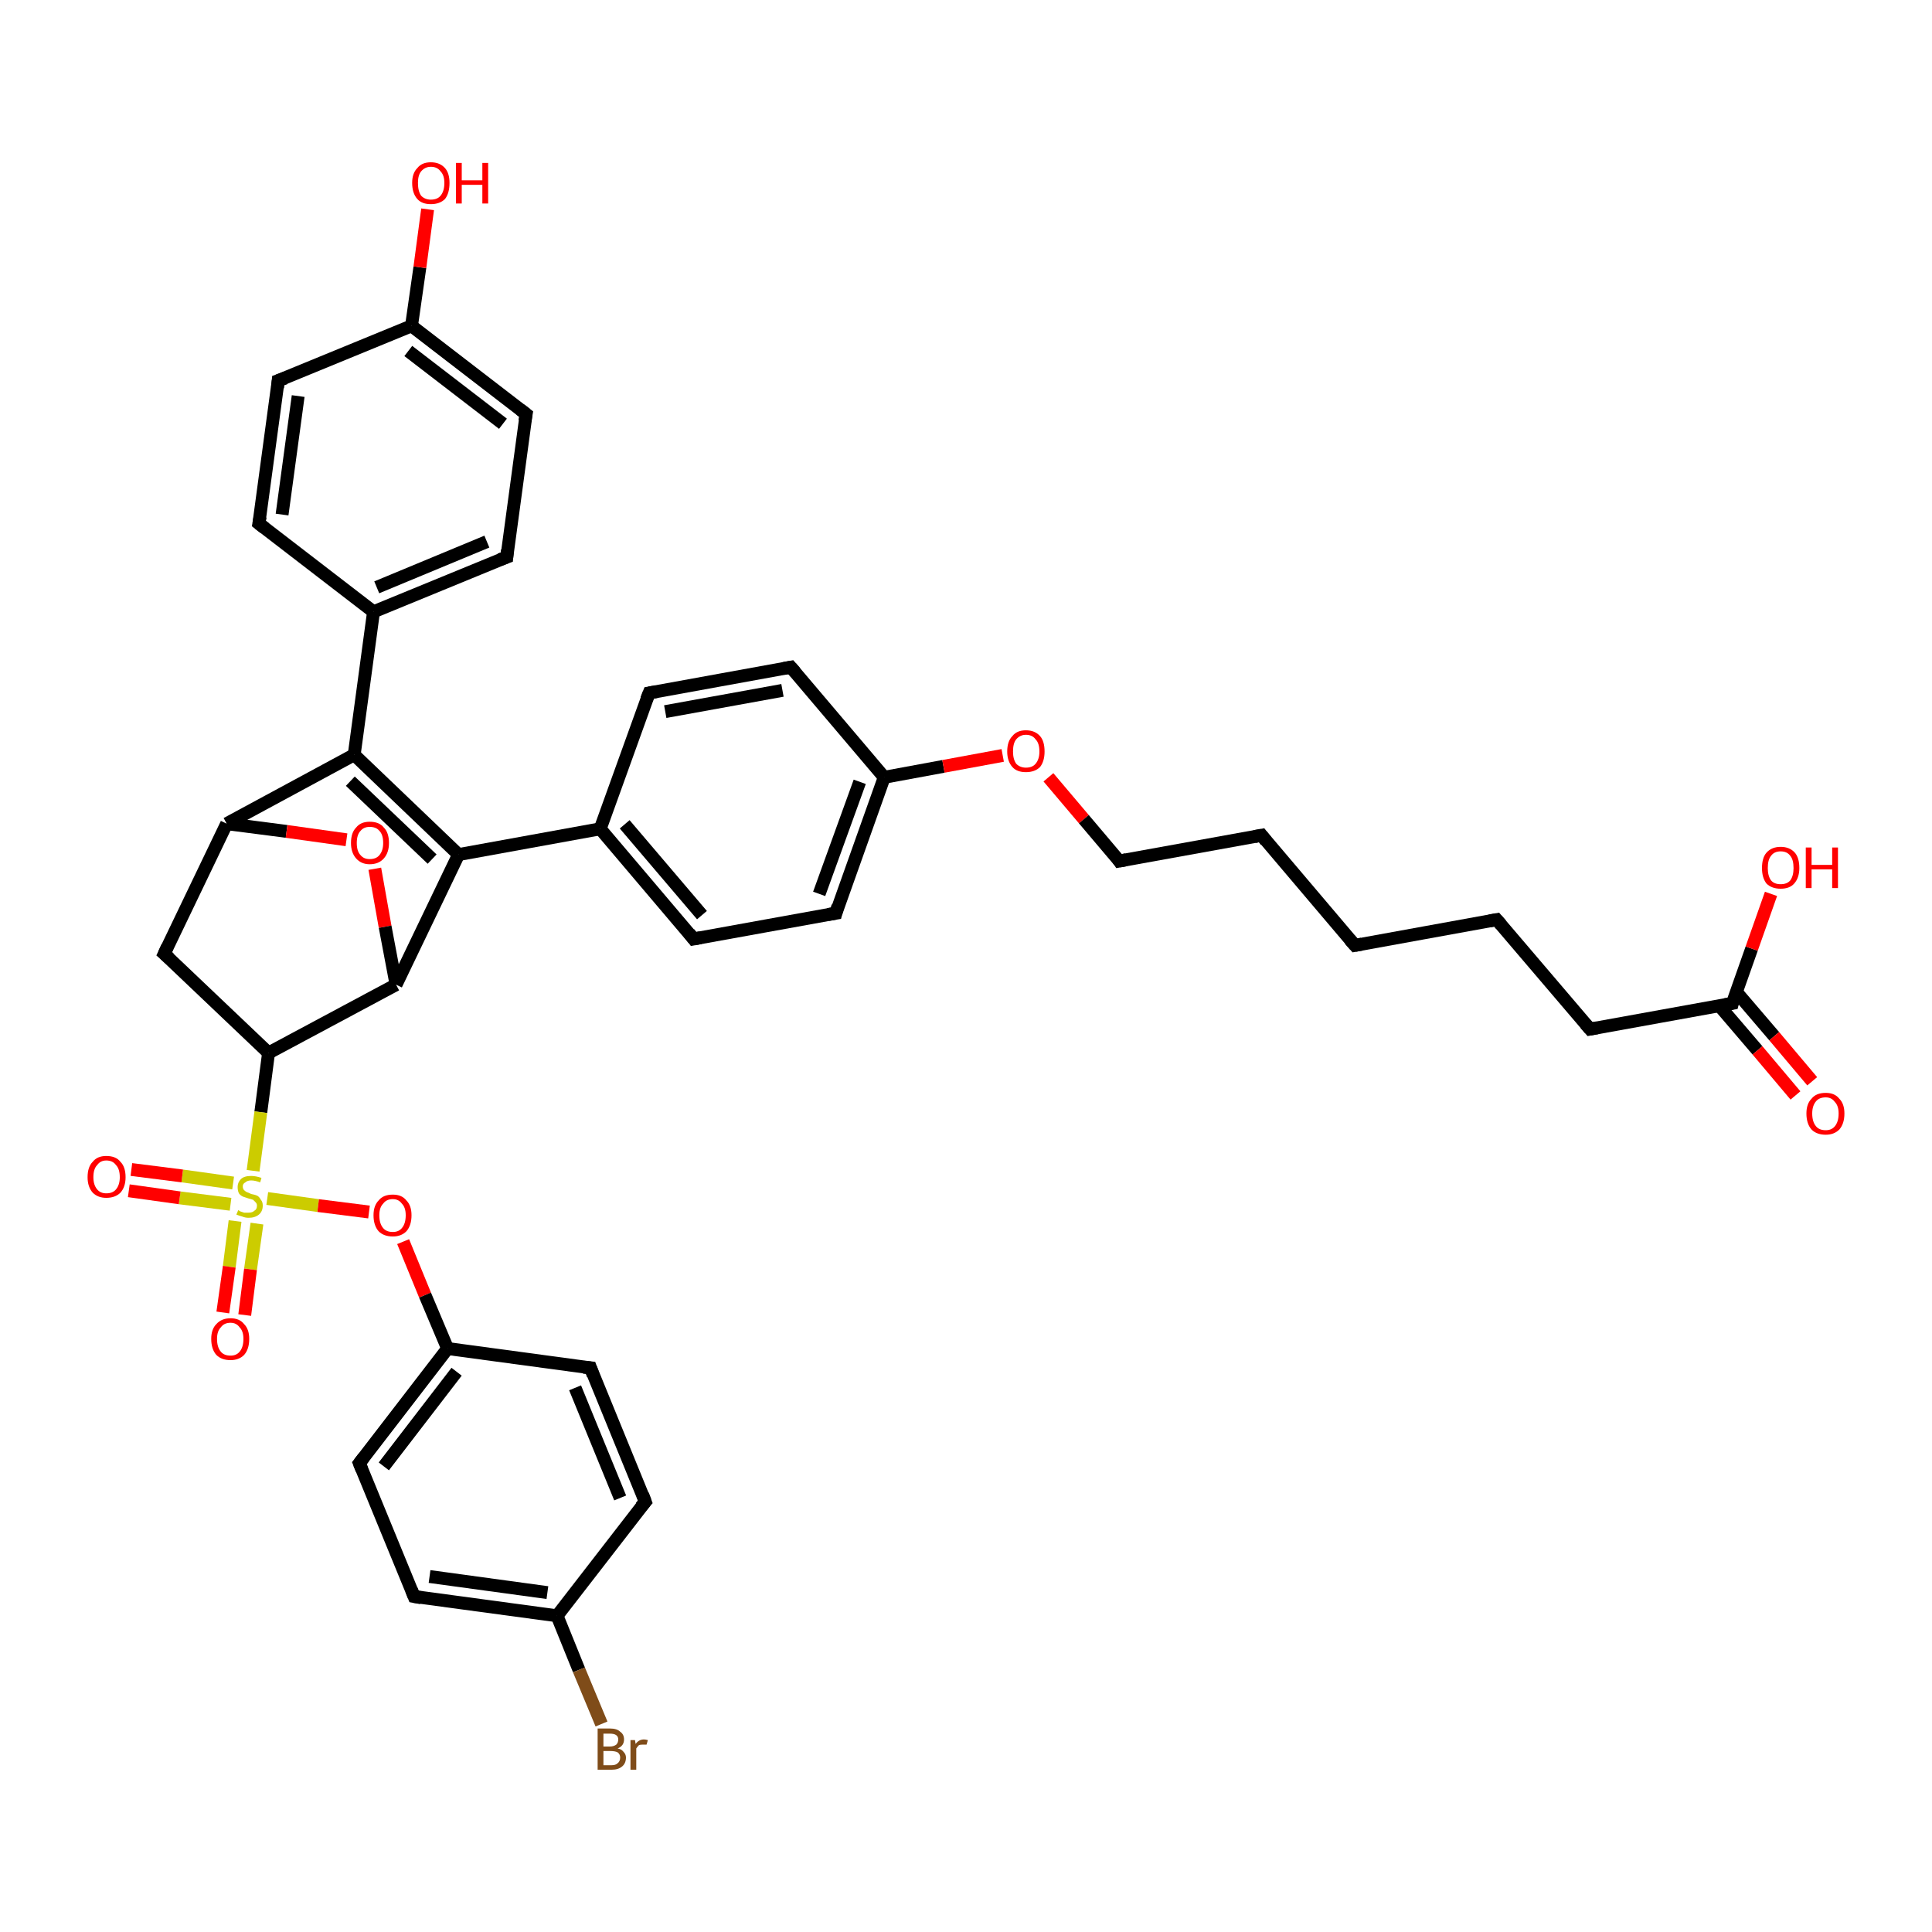 <?xml version='1.0' encoding='iso-8859-1'?>
<svg version='1.1' baseProfile='full'
              xmlns='http://www.w3.org/2000/svg'
                      xmlns:rdkit='http://www.rdkit.org/xml'
                      xmlns:xlink='http://www.w3.org/1999/xlink'
                  xml:space='preserve'
width='300px' height='300px' viewBox='0 0 300 300'>
<!-- END OF HEADER -->
<rect style='opacity:1.0;fill:#FFFFFF;stroke:none' width='300.0' height='300.0' x='0.0' y='0.0'> </rect>
<path class='bond-0 atom-0 atom-1' d='M 55.0,117.2 L 71.2,132.7' style='fill:none;fill-rule:evenodd;stroke:#000000;stroke-width:2.0px;stroke-linecap:butt;stroke-linejoin:miter;stroke-opacity:1' />
<path class='bond-0 atom-0 atom-1' d='M 54.4,121.3 L 67.1,133.4' style='fill:none;fill-rule:evenodd;stroke:#000000;stroke-width:2.0px;stroke-linecap:butt;stroke-linejoin:miter;stroke-opacity:1' />
<path class='bond-1 atom-1 atom-2' d='M 71.2,132.7 L 93.2,128.7' style='fill:none;fill-rule:evenodd;stroke:#000000;stroke-width:2.0px;stroke-linecap:butt;stroke-linejoin:miter;stroke-opacity:1' />
<path class='bond-2 atom-2 atom-3' d='M 93.2,128.7 L 107.7,145.8' style='fill:none;fill-rule:evenodd;stroke:#000000;stroke-width:2.0px;stroke-linecap:butt;stroke-linejoin:miter;stroke-opacity:1' />
<path class='bond-2 atom-2 atom-3' d='M 97.0,128.0 L 109.0,142.1' style='fill:none;fill-rule:evenodd;stroke:#000000;stroke-width:2.0px;stroke-linecap:butt;stroke-linejoin:miter;stroke-opacity:1' />
<path class='bond-3 atom-3 atom-4' d='M 107.7,145.8 L 129.8,141.8' style='fill:none;fill-rule:evenodd;stroke:#000000;stroke-width:2.0px;stroke-linecap:butt;stroke-linejoin:miter;stroke-opacity:1' />
<path class='bond-4 atom-4 atom-5' d='M 129.8,141.8 L 137.3,120.7' style='fill:none;fill-rule:evenodd;stroke:#000000;stroke-width:2.0px;stroke-linecap:butt;stroke-linejoin:miter;stroke-opacity:1' />
<path class='bond-4 atom-4 atom-5' d='M 127.2,138.8 L 133.5,121.4' style='fill:none;fill-rule:evenodd;stroke:#000000;stroke-width:2.0px;stroke-linecap:butt;stroke-linejoin:miter;stroke-opacity:1' />
<path class='bond-5 atom-5 atom-6' d='M 137.3,120.7 L 122.8,103.6' style='fill:none;fill-rule:evenodd;stroke:#000000;stroke-width:2.0px;stroke-linecap:butt;stroke-linejoin:miter;stroke-opacity:1' />
<path class='bond-6 atom-6 atom-7' d='M 122.8,103.6 L 100.8,107.6' style='fill:none;fill-rule:evenodd;stroke:#000000;stroke-width:2.0px;stroke-linecap:butt;stroke-linejoin:miter;stroke-opacity:1' />
<path class='bond-6 atom-6 atom-7' d='M 121.5,107.2 L 103.3,110.5' style='fill:none;fill-rule:evenodd;stroke:#000000;stroke-width:2.0px;stroke-linecap:butt;stroke-linejoin:miter;stroke-opacity:1' />
<path class='bond-7 atom-5 atom-8' d='M 137.3,120.7 L 146.5,119.0' style='fill:none;fill-rule:evenodd;stroke:#000000;stroke-width:2.0px;stroke-linecap:butt;stroke-linejoin:miter;stroke-opacity:1' />
<path class='bond-7 atom-5 atom-8' d='M 146.5,119.0 L 155.7,117.3' style='fill:none;fill-rule:evenodd;stroke:#FF0000;stroke-width:2.0px;stroke-linecap:butt;stroke-linejoin:miter;stroke-opacity:1' />
<path class='bond-8 atom-8 atom-9' d='M 162.8,120.7 L 168.3,127.2' style='fill:none;fill-rule:evenodd;stroke:#FF0000;stroke-width:2.0px;stroke-linecap:butt;stroke-linejoin:miter;stroke-opacity:1' />
<path class='bond-8 atom-8 atom-9' d='M 168.3,127.2 L 173.8,133.7' style='fill:none;fill-rule:evenodd;stroke:#000000;stroke-width:2.0px;stroke-linecap:butt;stroke-linejoin:miter;stroke-opacity:1' />
<path class='bond-9 atom-9 atom-10' d='M 173.8,133.7 L 195.9,129.7' style='fill:none;fill-rule:evenodd;stroke:#000000;stroke-width:2.0px;stroke-linecap:butt;stroke-linejoin:miter;stroke-opacity:1' />
<path class='bond-10 atom-10 atom-11' d='M 195.9,129.7 L 210.4,146.8' style='fill:none;fill-rule:evenodd;stroke:#000000;stroke-width:2.0px;stroke-linecap:butt;stroke-linejoin:miter;stroke-opacity:1' />
<path class='bond-11 atom-11 atom-12' d='M 210.4,146.8 L 232.4,142.8' style='fill:none;fill-rule:evenodd;stroke:#000000;stroke-width:2.0px;stroke-linecap:butt;stroke-linejoin:miter;stroke-opacity:1' />
<path class='bond-12 atom-12 atom-13' d='M 232.4,142.8 L 246.9,159.8' style='fill:none;fill-rule:evenodd;stroke:#000000;stroke-width:2.0px;stroke-linecap:butt;stroke-linejoin:miter;stroke-opacity:1' />
<path class='bond-13 atom-13 atom-14' d='M 246.9,159.8 L 269.0,155.8' style='fill:none;fill-rule:evenodd;stroke:#000000;stroke-width:2.0px;stroke-linecap:butt;stroke-linejoin:miter;stroke-opacity:1' />
<path class='bond-14 atom-14 atom-15' d='M 267.0,156.2 L 272.9,163.1' style='fill:none;fill-rule:evenodd;stroke:#000000;stroke-width:2.0px;stroke-linecap:butt;stroke-linejoin:miter;stroke-opacity:1' />
<path class='bond-14 atom-14 atom-15' d='M 272.9,163.1 L 278.8,170.1' style='fill:none;fill-rule:evenodd;stroke:#FF0000;stroke-width:2.0px;stroke-linecap:butt;stroke-linejoin:miter;stroke-opacity:1' />
<path class='bond-14 atom-14 atom-15' d='M 269.6,154.0 L 275.5,160.9' style='fill:none;fill-rule:evenodd;stroke:#000000;stroke-width:2.0px;stroke-linecap:butt;stroke-linejoin:miter;stroke-opacity:1' />
<path class='bond-14 atom-14 atom-15' d='M 275.5,160.9 L 281.4,167.9' style='fill:none;fill-rule:evenodd;stroke:#FF0000;stroke-width:2.0px;stroke-linecap:butt;stroke-linejoin:miter;stroke-opacity:1' />
<path class='bond-15 atom-14 atom-16' d='M 269.0,155.8 L 272.0,147.3' style='fill:none;fill-rule:evenodd;stroke:#000000;stroke-width:2.0px;stroke-linecap:butt;stroke-linejoin:miter;stroke-opacity:1' />
<path class='bond-15 atom-14 atom-16' d='M 272.0,147.3 L 275.0,138.8' style='fill:none;fill-rule:evenodd;stroke:#FF0000;stroke-width:2.0px;stroke-linecap:butt;stroke-linejoin:miter;stroke-opacity:1' />
<path class='bond-16 atom-1 atom-17' d='M 71.2,132.7 L 61.5,152.9' style='fill:none;fill-rule:evenodd;stroke:#000000;stroke-width:2.0px;stroke-linecap:butt;stroke-linejoin:miter;stroke-opacity:1' />
<path class='bond-17 atom-17 atom-18' d='M 61.5,152.9 L 41.7,163.5' style='fill:none;fill-rule:evenodd;stroke:#000000;stroke-width:2.0px;stroke-linecap:butt;stroke-linejoin:miter;stroke-opacity:1' />
<path class='bond-18 atom-18 atom-19' d='M 41.7,163.5 L 25.5,148.1' style='fill:none;fill-rule:evenodd;stroke:#000000;stroke-width:2.0px;stroke-linecap:butt;stroke-linejoin:miter;stroke-opacity:1' />
<path class='bond-19 atom-19 atom-20' d='M 25.5,148.1 L 35.2,127.9' style='fill:none;fill-rule:evenodd;stroke:#000000;stroke-width:2.0px;stroke-linecap:butt;stroke-linejoin:miter;stroke-opacity:1' />
<path class='bond-20 atom-20 atom-21' d='M 35.2,127.9 L 44.5,129.1' style='fill:none;fill-rule:evenodd;stroke:#000000;stroke-width:2.0px;stroke-linecap:butt;stroke-linejoin:miter;stroke-opacity:1' />
<path class='bond-20 atom-20 atom-21' d='M 44.5,129.1 L 53.8,130.4' style='fill:none;fill-rule:evenodd;stroke:#FF0000;stroke-width:2.0px;stroke-linecap:butt;stroke-linejoin:miter;stroke-opacity:1' />
<path class='bond-21 atom-18 atom-22' d='M 41.7,163.5 L 40.5,172.7' style='fill:none;fill-rule:evenodd;stroke:#000000;stroke-width:2.0px;stroke-linecap:butt;stroke-linejoin:miter;stroke-opacity:1' />
<path class='bond-21 atom-18 atom-22' d='M 40.5,172.7 L 39.3,181.8' style='fill:none;fill-rule:evenodd;stroke:#CCCC00;stroke-width:2.0px;stroke-linecap:butt;stroke-linejoin:miter;stroke-opacity:1' />
<path class='bond-22 atom-22 atom-23' d='M 36.5,189.6 L 35.6,196.7' style='fill:none;fill-rule:evenodd;stroke:#CCCC00;stroke-width:2.0px;stroke-linecap:butt;stroke-linejoin:miter;stroke-opacity:1' />
<path class='bond-22 atom-22 atom-23' d='M 35.6,196.7 L 34.6,203.8' style='fill:none;fill-rule:evenodd;stroke:#FF0000;stroke-width:2.0px;stroke-linecap:butt;stroke-linejoin:miter;stroke-opacity:1' />
<path class='bond-22 atom-22 atom-23' d='M 39.9,190.0 L 38.9,197.1' style='fill:none;fill-rule:evenodd;stroke:#CCCC00;stroke-width:2.0px;stroke-linecap:butt;stroke-linejoin:miter;stroke-opacity:1' />
<path class='bond-22 atom-22 atom-23' d='M 38.9,197.1 L 38.0,204.2' style='fill:none;fill-rule:evenodd;stroke:#FF0000;stroke-width:2.0px;stroke-linecap:butt;stroke-linejoin:miter;stroke-opacity:1' />
<path class='bond-23 atom-22 atom-24' d='M 41.5,186.1 L 49.4,187.2' style='fill:none;fill-rule:evenodd;stroke:#CCCC00;stroke-width:2.0px;stroke-linecap:butt;stroke-linejoin:miter;stroke-opacity:1' />
<path class='bond-23 atom-22 atom-24' d='M 49.4,187.2 L 57.3,188.2' style='fill:none;fill-rule:evenodd;stroke:#FF0000;stroke-width:2.0px;stroke-linecap:butt;stroke-linejoin:miter;stroke-opacity:1' />
<path class='bond-24 atom-24 atom-25' d='M 62.6,192.8 L 66.0,201.1' style='fill:none;fill-rule:evenodd;stroke:#FF0000;stroke-width:2.0px;stroke-linecap:butt;stroke-linejoin:miter;stroke-opacity:1' />
<path class='bond-24 atom-24 atom-25' d='M 66.0,201.1 L 69.5,209.4' style='fill:none;fill-rule:evenodd;stroke:#000000;stroke-width:2.0px;stroke-linecap:butt;stroke-linejoin:miter;stroke-opacity:1' />
<path class='bond-25 atom-25 atom-26' d='M 69.5,209.4 L 55.8,227.2' style='fill:none;fill-rule:evenodd;stroke:#000000;stroke-width:2.0px;stroke-linecap:butt;stroke-linejoin:miter;stroke-opacity:1' />
<path class='bond-25 atom-25 atom-26' d='M 70.9,213.0 L 59.6,227.7' style='fill:none;fill-rule:evenodd;stroke:#000000;stroke-width:2.0px;stroke-linecap:butt;stroke-linejoin:miter;stroke-opacity:1' />
<path class='bond-26 atom-26 atom-27' d='M 55.8,227.2 L 64.3,247.9' style='fill:none;fill-rule:evenodd;stroke:#000000;stroke-width:2.0px;stroke-linecap:butt;stroke-linejoin:miter;stroke-opacity:1' />
<path class='bond-27 atom-27 atom-28' d='M 64.3,247.9 L 86.5,250.9' style='fill:none;fill-rule:evenodd;stroke:#000000;stroke-width:2.0px;stroke-linecap:butt;stroke-linejoin:miter;stroke-opacity:1' />
<path class='bond-27 atom-27 atom-28' d='M 66.7,244.8 L 85.0,247.3' style='fill:none;fill-rule:evenodd;stroke:#000000;stroke-width:2.0px;stroke-linecap:butt;stroke-linejoin:miter;stroke-opacity:1' />
<path class='bond-28 atom-28 atom-29' d='M 86.5,250.9 L 100.2,233.2' style='fill:none;fill-rule:evenodd;stroke:#000000;stroke-width:2.0px;stroke-linecap:butt;stroke-linejoin:miter;stroke-opacity:1' />
<path class='bond-29 atom-29 atom-30' d='M 100.2,233.2 L 91.7,212.4' style='fill:none;fill-rule:evenodd;stroke:#000000;stroke-width:2.0px;stroke-linecap:butt;stroke-linejoin:miter;stroke-opacity:1' />
<path class='bond-29 atom-29 atom-30' d='M 96.3,232.6 L 89.3,215.5' style='fill:none;fill-rule:evenodd;stroke:#000000;stroke-width:2.0px;stroke-linecap:butt;stroke-linejoin:miter;stroke-opacity:1' />
<path class='bond-30 atom-28 atom-31' d='M 86.5,250.9 L 89.9,259.3' style='fill:none;fill-rule:evenodd;stroke:#000000;stroke-width:2.0px;stroke-linecap:butt;stroke-linejoin:miter;stroke-opacity:1' />
<path class='bond-30 atom-28 atom-31' d='M 89.9,259.3 L 93.4,267.7' style='fill:none;fill-rule:evenodd;stroke:#7F4C19;stroke-width:2.0px;stroke-linecap:butt;stroke-linejoin:miter;stroke-opacity:1' />
<path class='bond-31 atom-22 atom-32' d='M 36.2,183.7 L 28.3,182.6' style='fill:none;fill-rule:evenodd;stroke:#CCCC00;stroke-width:2.0px;stroke-linecap:butt;stroke-linejoin:miter;stroke-opacity:1' />
<path class='bond-31 atom-22 atom-32' d='M 28.3,182.6 L 20.4,181.6' style='fill:none;fill-rule:evenodd;stroke:#FF0000;stroke-width:2.0px;stroke-linecap:butt;stroke-linejoin:miter;stroke-opacity:1' />
<path class='bond-31 atom-22 atom-32' d='M 35.8,187.0 L 27.9,186.0' style='fill:none;fill-rule:evenodd;stroke:#CCCC00;stroke-width:2.0px;stroke-linecap:butt;stroke-linejoin:miter;stroke-opacity:1' />
<path class='bond-31 atom-22 atom-32' d='M 27.9,186.0 L 20.0,184.9' style='fill:none;fill-rule:evenodd;stroke:#FF0000;stroke-width:2.0px;stroke-linecap:butt;stroke-linejoin:miter;stroke-opacity:1' />
<path class='bond-32 atom-0 atom-33' d='M 55.0,117.2 L 58.0,95.0' style='fill:none;fill-rule:evenodd;stroke:#000000;stroke-width:2.0px;stroke-linecap:butt;stroke-linejoin:miter;stroke-opacity:1' />
<path class='bond-33 atom-33 atom-34' d='M 58.0,95.0 L 78.7,86.5' style='fill:none;fill-rule:evenodd;stroke:#000000;stroke-width:2.0px;stroke-linecap:butt;stroke-linejoin:miter;stroke-opacity:1' />
<path class='bond-33 atom-33 atom-34' d='M 58.5,91.2 L 75.6,84.1' style='fill:none;fill-rule:evenodd;stroke:#000000;stroke-width:2.0px;stroke-linecap:butt;stroke-linejoin:miter;stroke-opacity:1' />
<path class='bond-34 atom-34 atom-35' d='M 78.7,86.5 L 81.7,64.3' style='fill:none;fill-rule:evenodd;stroke:#000000;stroke-width:2.0px;stroke-linecap:butt;stroke-linejoin:miter;stroke-opacity:1' />
<path class='bond-35 atom-35 atom-36' d='M 81.7,64.3 L 63.9,50.6' style='fill:none;fill-rule:evenodd;stroke:#000000;stroke-width:2.0px;stroke-linecap:butt;stroke-linejoin:miter;stroke-opacity:1' />
<path class='bond-35 atom-35 atom-36' d='M 78.1,65.8 L 63.4,54.5' style='fill:none;fill-rule:evenodd;stroke:#000000;stroke-width:2.0px;stroke-linecap:butt;stroke-linejoin:miter;stroke-opacity:1' />
<path class='bond-36 atom-36 atom-37' d='M 63.9,50.6 L 43.2,59.1' style='fill:none;fill-rule:evenodd;stroke:#000000;stroke-width:2.0px;stroke-linecap:butt;stroke-linejoin:miter;stroke-opacity:1' />
<path class='bond-37 atom-37 atom-38' d='M 43.2,59.1 L 40.2,81.3' style='fill:none;fill-rule:evenodd;stroke:#000000;stroke-width:2.0px;stroke-linecap:butt;stroke-linejoin:miter;stroke-opacity:1' />
<path class='bond-37 atom-37 atom-38' d='M 46.3,61.5 L 43.8,79.9' style='fill:none;fill-rule:evenodd;stroke:#000000;stroke-width:2.0px;stroke-linecap:butt;stroke-linejoin:miter;stroke-opacity:1' />
<path class='bond-38 atom-36 atom-39' d='M 63.9,50.6 L 65.2,41.5' style='fill:none;fill-rule:evenodd;stroke:#000000;stroke-width:2.0px;stroke-linecap:butt;stroke-linejoin:miter;stroke-opacity:1' />
<path class='bond-38 atom-36 atom-39' d='M 65.2,41.5 L 66.4,32.5' style='fill:none;fill-rule:evenodd;stroke:#FF0000;stroke-width:2.0px;stroke-linecap:butt;stroke-linejoin:miter;stroke-opacity:1' />
<path class='bond-39 atom-7 atom-2' d='M 100.8,107.6 L 93.2,128.7' style='fill:none;fill-rule:evenodd;stroke:#000000;stroke-width:2.0px;stroke-linecap:butt;stroke-linejoin:miter;stroke-opacity:1' />
<path class='bond-40 atom-20 atom-0' d='M 35.2,127.9 L 55.0,117.2' style='fill:none;fill-rule:evenodd;stroke:#000000;stroke-width:2.0px;stroke-linecap:butt;stroke-linejoin:miter;stroke-opacity:1' />
<path class='bond-41 atom-21 atom-17' d='M 58.2,134.9 L 59.8,143.9' style='fill:none;fill-rule:evenodd;stroke:#FF0000;stroke-width:2.0px;stroke-linecap:butt;stroke-linejoin:miter;stroke-opacity:1' />
<path class='bond-41 atom-21 atom-17' d='M 59.8,143.9 L 61.5,152.9' style='fill:none;fill-rule:evenodd;stroke:#000000;stroke-width:2.0px;stroke-linecap:butt;stroke-linejoin:miter;stroke-opacity:1' />
<path class='bond-42 atom-30 atom-25' d='M 91.7,212.4 L 69.5,209.4' style='fill:none;fill-rule:evenodd;stroke:#000000;stroke-width:2.0px;stroke-linecap:butt;stroke-linejoin:miter;stroke-opacity:1' />
<path class='bond-43 atom-38 atom-33' d='M 40.2,81.3 L 58.0,95.0' style='fill:none;fill-rule:evenodd;stroke:#000000;stroke-width:2.0px;stroke-linecap:butt;stroke-linejoin:miter;stroke-opacity:1' />
<path d='M 107.0,144.9 L 107.7,145.8 L 108.8,145.6' style='fill:none;stroke:#000000;stroke-width:2.0px;stroke-linecap:butt;stroke-linejoin:miter;stroke-opacity:1;' />
<path d='M 128.6,142.0 L 129.8,141.8 L 130.1,140.7' style='fill:none;stroke:#000000;stroke-width:2.0px;stroke-linecap:butt;stroke-linejoin:miter;stroke-opacity:1;' />
<path d='M 123.5,104.4 L 122.8,103.6 L 121.7,103.8' style='fill:none;stroke:#000000;stroke-width:2.0px;stroke-linecap:butt;stroke-linejoin:miter;stroke-opacity:1;' />
<path d='M 101.9,107.4 L 100.8,107.6 L 100.4,108.6' style='fill:none;stroke:#000000;stroke-width:2.0px;stroke-linecap:butt;stroke-linejoin:miter;stroke-opacity:1;' />
<path d='M 173.6,133.4 L 173.8,133.7 L 174.9,133.5' style='fill:none;stroke:#000000;stroke-width:2.0px;stroke-linecap:butt;stroke-linejoin:miter;stroke-opacity:1;' />
<path d='M 194.8,129.9 L 195.9,129.7 L 196.6,130.6' style='fill:none;stroke:#000000;stroke-width:2.0px;stroke-linecap:butt;stroke-linejoin:miter;stroke-opacity:1;' />
<path d='M 209.6,145.9 L 210.4,146.8 L 211.5,146.6' style='fill:none;stroke:#000000;stroke-width:2.0px;stroke-linecap:butt;stroke-linejoin:miter;stroke-opacity:1;' />
<path d='M 231.3,143.0 L 232.4,142.8 L 233.1,143.6' style='fill:none;stroke:#000000;stroke-width:2.0px;stroke-linecap:butt;stroke-linejoin:miter;stroke-opacity:1;' />
<path d='M 246.2,159.0 L 246.9,159.8 L 248.0,159.6' style='fill:none;stroke:#000000;stroke-width:2.0px;stroke-linecap:butt;stroke-linejoin:miter;stroke-opacity:1;' />
<path d='M 267.9,156.0 L 269.0,155.8 L 269.1,155.4' style='fill:none;stroke:#000000;stroke-width:2.0px;stroke-linecap:butt;stroke-linejoin:miter;stroke-opacity:1;' />
<path d='M 26.3,148.8 L 25.5,148.1 L 26.0,147.0' style='fill:none;stroke:#000000;stroke-width:2.0px;stroke-linecap:butt;stroke-linejoin:miter;stroke-opacity:1;' />
<path d='M 56.5,226.3 L 55.8,227.2 L 56.2,228.2' style='fill:none;stroke:#000000;stroke-width:2.0px;stroke-linecap:butt;stroke-linejoin:miter;stroke-opacity:1;' />
<path d='M 63.9,246.9 L 64.3,247.9 L 65.4,248.1' style='fill:none;stroke:#000000;stroke-width:2.0px;stroke-linecap:butt;stroke-linejoin:miter;stroke-opacity:1;' />
<path d='M 99.5,234.0 L 100.2,233.2 L 99.8,232.1' style='fill:none;stroke:#000000;stroke-width:2.0px;stroke-linecap:butt;stroke-linejoin:miter;stroke-opacity:1;' />
<path d='M 92.1,213.5 L 91.7,212.4 L 90.6,212.3' style='fill:none;stroke:#000000;stroke-width:2.0px;stroke-linecap:butt;stroke-linejoin:miter;stroke-opacity:1;' />
<path d='M 77.6,86.9 L 78.7,86.5 L 78.8,85.4' style='fill:none;stroke:#000000;stroke-width:2.0px;stroke-linecap:butt;stroke-linejoin:miter;stroke-opacity:1;' />
<path d='M 81.5,65.4 L 81.7,64.3 L 80.8,63.6' style='fill:none;stroke:#000000;stroke-width:2.0px;stroke-linecap:butt;stroke-linejoin:miter;stroke-opacity:1;' />
<path d='M 44.3,58.7 L 43.2,59.1 L 43.1,60.2' style='fill:none;stroke:#000000;stroke-width:2.0px;stroke-linecap:butt;stroke-linejoin:miter;stroke-opacity:1;' />
<path d='M 40.4,80.2 L 40.2,81.3 L 41.1,82.0' style='fill:none;stroke:#000000;stroke-width:2.0px;stroke-linecap:butt;stroke-linejoin:miter;stroke-opacity:1;' />
<path class='atom-8' d='M 156.4 116.7
Q 156.4 115.1, 157.2 114.3
Q 157.9 113.4, 159.3 113.4
Q 160.7 113.4, 161.5 114.3
Q 162.2 115.1, 162.2 116.7
Q 162.2 118.2, 161.5 119.1
Q 160.7 119.9, 159.3 119.9
Q 157.9 119.9, 157.2 119.1
Q 156.4 118.2, 156.4 116.7
M 159.3 119.2
Q 160.3 119.2, 160.8 118.6
Q 161.4 117.9, 161.4 116.7
Q 161.4 115.4, 160.8 114.8
Q 160.3 114.1, 159.3 114.1
Q 158.4 114.1, 157.8 114.8
Q 157.3 115.4, 157.3 116.7
Q 157.3 117.9, 157.8 118.6
Q 158.4 119.2, 159.3 119.2
' fill='#FF0000'/>
<path class='atom-15' d='M 280.5 172.9
Q 280.5 171.4, 281.3 170.6
Q 282.0 169.7, 283.5 169.7
Q 284.9 169.7, 285.6 170.6
Q 286.4 171.4, 286.4 172.9
Q 286.4 174.5, 285.6 175.4
Q 284.8 176.2, 283.5 176.2
Q 282.1 176.2, 281.3 175.4
Q 280.5 174.5, 280.5 172.9
M 283.5 175.5
Q 284.4 175.5, 284.9 174.9
Q 285.5 174.2, 285.5 172.9
Q 285.5 171.7, 284.9 171.1
Q 284.4 170.4, 283.5 170.4
Q 282.5 170.4, 282.0 171.0
Q 281.4 171.7, 281.4 172.9
Q 281.4 174.2, 282.0 174.9
Q 282.5 175.5, 283.5 175.5
' fill='#FF0000'/>
<path class='atom-16' d='M 273.6 134.8
Q 273.6 133.2, 274.3 132.4
Q 275.1 131.5, 276.5 131.5
Q 277.9 131.5, 278.7 132.4
Q 279.4 133.2, 279.4 134.8
Q 279.4 136.3, 278.6 137.2
Q 277.9 138.0, 276.5 138.0
Q 275.1 138.0, 274.3 137.2
Q 273.6 136.3, 273.6 134.8
M 276.5 137.3
Q 277.5 137.3, 278.0 136.7
Q 278.5 136.0, 278.5 134.8
Q 278.5 133.5, 278.0 132.9
Q 277.5 132.2, 276.5 132.2
Q 275.5 132.2, 275.0 132.9
Q 274.5 133.5, 274.5 134.8
Q 274.5 136.0, 275.0 136.7
Q 275.5 137.3, 276.5 137.3
' fill='#FF0000'/>
<path class='atom-16' d='M 280.4 131.6
L 281.3 131.6
L 281.3 134.3
L 284.5 134.3
L 284.5 131.6
L 285.4 131.6
L 285.4 137.9
L 284.5 137.9
L 284.5 135.0
L 281.3 135.0
L 281.3 137.9
L 280.4 137.9
L 280.4 131.6
' fill='#FF0000'/>
<path class='atom-21' d='M 54.5 130.9
Q 54.5 129.3, 55.3 128.5
Q 56.0 127.6, 57.4 127.6
Q 58.9 127.6, 59.6 128.5
Q 60.4 129.3, 60.4 130.9
Q 60.4 132.4, 59.6 133.3
Q 58.8 134.2, 57.4 134.2
Q 56.1 134.2, 55.3 133.3
Q 54.5 132.4, 54.5 130.9
M 57.4 133.4
Q 58.4 133.4, 58.9 132.8
Q 59.5 132.1, 59.5 130.9
Q 59.5 129.6, 58.9 129.0
Q 58.4 128.4, 57.4 128.4
Q 56.5 128.4, 56.0 129.0
Q 55.4 129.6, 55.4 130.9
Q 55.4 132.2, 56.0 132.8
Q 56.5 133.4, 57.4 133.4
' fill='#FF0000'/>
<path class='atom-22' d='M 37.0 187.9
Q 37.0 187.9, 37.3 188.1
Q 37.6 188.2, 37.9 188.3
Q 38.3 188.3, 38.6 188.3
Q 39.2 188.3, 39.5 188.0
Q 39.9 187.8, 39.9 187.2
Q 39.9 186.9, 39.7 186.7
Q 39.5 186.5, 39.3 186.3
Q 39.0 186.2, 38.6 186.1
Q 38.0 185.9, 37.7 185.8
Q 37.3 185.6, 37.1 185.3
Q 36.9 184.9, 36.9 184.3
Q 36.9 183.6, 37.4 183.1
Q 37.9 182.6, 39.0 182.6
Q 39.7 182.6, 40.6 182.9
L 40.4 183.6
Q 39.6 183.3, 39.0 183.3
Q 38.4 183.3, 38.1 183.6
Q 37.7 183.8, 37.7 184.2
Q 37.7 184.6, 37.9 184.8
Q 38.1 185.0, 38.3 185.1
Q 38.6 185.2, 39.0 185.4
Q 39.6 185.5, 40.0 185.7
Q 40.3 185.9, 40.5 186.3
Q 40.8 186.6, 40.8 187.2
Q 40.8 188.1, 40.2 188.6
Q 39.6 189.1, 38.6 189.1
Q 38.1 189.1, 37.6 188.9
Q 37.2 188.8, 36.7 188.6
L 37.0 187.9
' fill='#CCCC00'/>
<path class='atom-23' d='M 32.8 207.9
Q 32.8 206.4, 33.6 205.6
Q 34.4 204.7, 35.8 204.7
Q 37.2 204.7, 37.9 205.6
Q 38.7 206.4, 38.7 207.9
Q 38.7 209.5, 37.9 210.4
Q 37.1 211.2, 35.8 211.2
Q 34.4 211.2, 33.6 210.4
Q 32.8 209.5, 32.8 207.9
M 35.8 210.5
Q 36.7 210.5, 37.2 209.9
Q 37.8 209.2, 37.8 207.9
Q 37.8 206.7, 37.2 206.1
Q 36.7 205.4, 35.8 205.4
Q 34.8 205.4, 34.3 206.1
Q 33.7 206.7, 33.7 207.9
Q 33.7 209.2, 34.3 209.9
Q 34.8 210.5, 35.8 210.5
' fill='#FF0000'/>
<path class='atom-24' d='M 58.0 188.7
Q 58.0 187.2, 58.8 186.4
Q 59.5 185.5, 61.0 185.5
Q 62.4 185.5, 63.1 186.4
Q 63.9 187.2, 63.9 188.7
Q 63.9 190.3, 63.1 191.2
Q 62.3 192.0, 61.0 192.0
Q 59.6 192.0, 58.8 191.2
Q 58.0 190.3, 58.0 188.7
M 61.0 191.3
Q 61.9 191.3, 62.4 190.7
Q 63.0 190.0, 63.0 188.7
Q 63.0 187.5, 62.4 186.9
Q 61.9 186.2, 61.0 186.2
Q 60.0 186.2, 59.5 186.9
Q 58.9 187.5, 58.9 188.7
Q 58.9 190.0, 59.5 190.7
Q 60.0 191.3, 61.0 191.3
' fill='#FF0000'/>
<path class='atom-31' d='M 95.9 271.5
Q 96.5 271.6, 96.8 272.0
Q 97.2 272.4, 97.2 272.9
Q 97.2 273.8, 96.6 274.3
Q 96.0 274.8, 95.0 274.8
L 92.8 274.8
L 92.8 268.4
L 94.7 268.4
Q 95.8 268.4, 96.3 268.9
Q 96.9 269.3, 96.9 270.1
Q 96.9 271.1, 95.9 271.5
M 93.7 269.2
L 93.7 271.2
L 94.7 271.2
Q 95.3 271.2, 95.7 270.9
Q 96.0 270.6, 96.0 270.1
Q 96.0 269.2, 94.7 269.2
L 93.7 269.2
M 95.0 274.1
Q 95.6 274.1, 95.9 273.8
Q 96.3 273.5, 96.3 272.9
Q 96.3 272.4, 95.9 272.1
Q 95.5 271.9, 94.8 271.9
L 93.7 271.9
L 93.7 274.1
L 95.0 274.1
' fill='#7F4C19'/>
<path class='atom-31' d='M 98.6 270.2
L 98.7 270.8
Q 99.2 270.1, 100.0 270.1
Q 100.2 270.1, 100.6 270.2
L 100.4 270.9
Q 100.0 270.9, 99.8 270.9
Q 99.4 270.9, 99.2 271.0
Q 99.0 271.2, 98.8 271.5
L 98.8 274.8
L 97.9 274.8
L 97.9 270.2
L 98.6 270.2
' fill='#7F4C19'/>
<path class='atom-32' d='M 13.6 182.8
Q 13.6 181.2, 14.4 180.4
Q 15.1 179.5, 16.5 179.5
Q 18.0 179.5, 18.7 180.4
Q 19.5 181.2, 19.5 182.8
Q 19.5 184.3, 18.7 185.2
Q 17.9 186.0, 16.5 186.0
Q 15.2 186.0, 14.4 185.2
Q 13.6 184.3, 13.6 182.8
M 16.5 185.3
Q 17.5 185.3, 18.0 184.7
Q 18.6 184.0, 18.6 182.8
Q 18.6 181.5, 18.0 180.9
Q 17.5 180.2, 16.5 180.2
Q 15.6 180.2, 15.1 180.9
Q 14.5 181.5, 14.5 182.8
Q 14.5 184.0, 15.1 184.7
Q 15.6 185.3, 16.5 185.3
' fill='#FF0000'/>
<path class='atom-39' d='M 64.0 28.4
Q 64.0 26.9, 64.8 26.1
Q 65.5 25.2, 66.9 25.2
Q 68.3 25.2, 69.1 26.1
Q 69.8 26.9, 69.8 28.4
Q 69.8 30.0, 69.1 30.9
Q 68.3 31.7, 66.9 31.7
Q 65.5 31.7, 64.8 30.9
Q 64.0 30.0, 64.0 28.4
M 66.9 31.0
Q 67.9 31.0, 68.4 30.4
Q 69.0 29.7, 69.0 28.4
Q 69.0 27.2, 68.4 26.6
Q 67.9 25.9, 66.9 25.9
Q 66.0 25.9, 65.4 26.6
Q 64.9 27.2, 64.9 28.4
Q 64.9 29.7, 65.4 30.4
Q 66.0 31.0, 66.9 31.0
' fill='#FF0000'/>
<path class='atom-39' d='M 70.8 25.3
L 71.7 25.3
L 71.7 28.0
L 74.9 28.0
L 74.9 25.3
L 75.8 25.3
L 75.8 31.6
L 74.9 31.6
L 74.9 28.7
L 71.7 28.7
L 71.7 31.6
L 70.8 31.6
L 70.8 25.3
' fill='#FF0000'/>
</svg>

